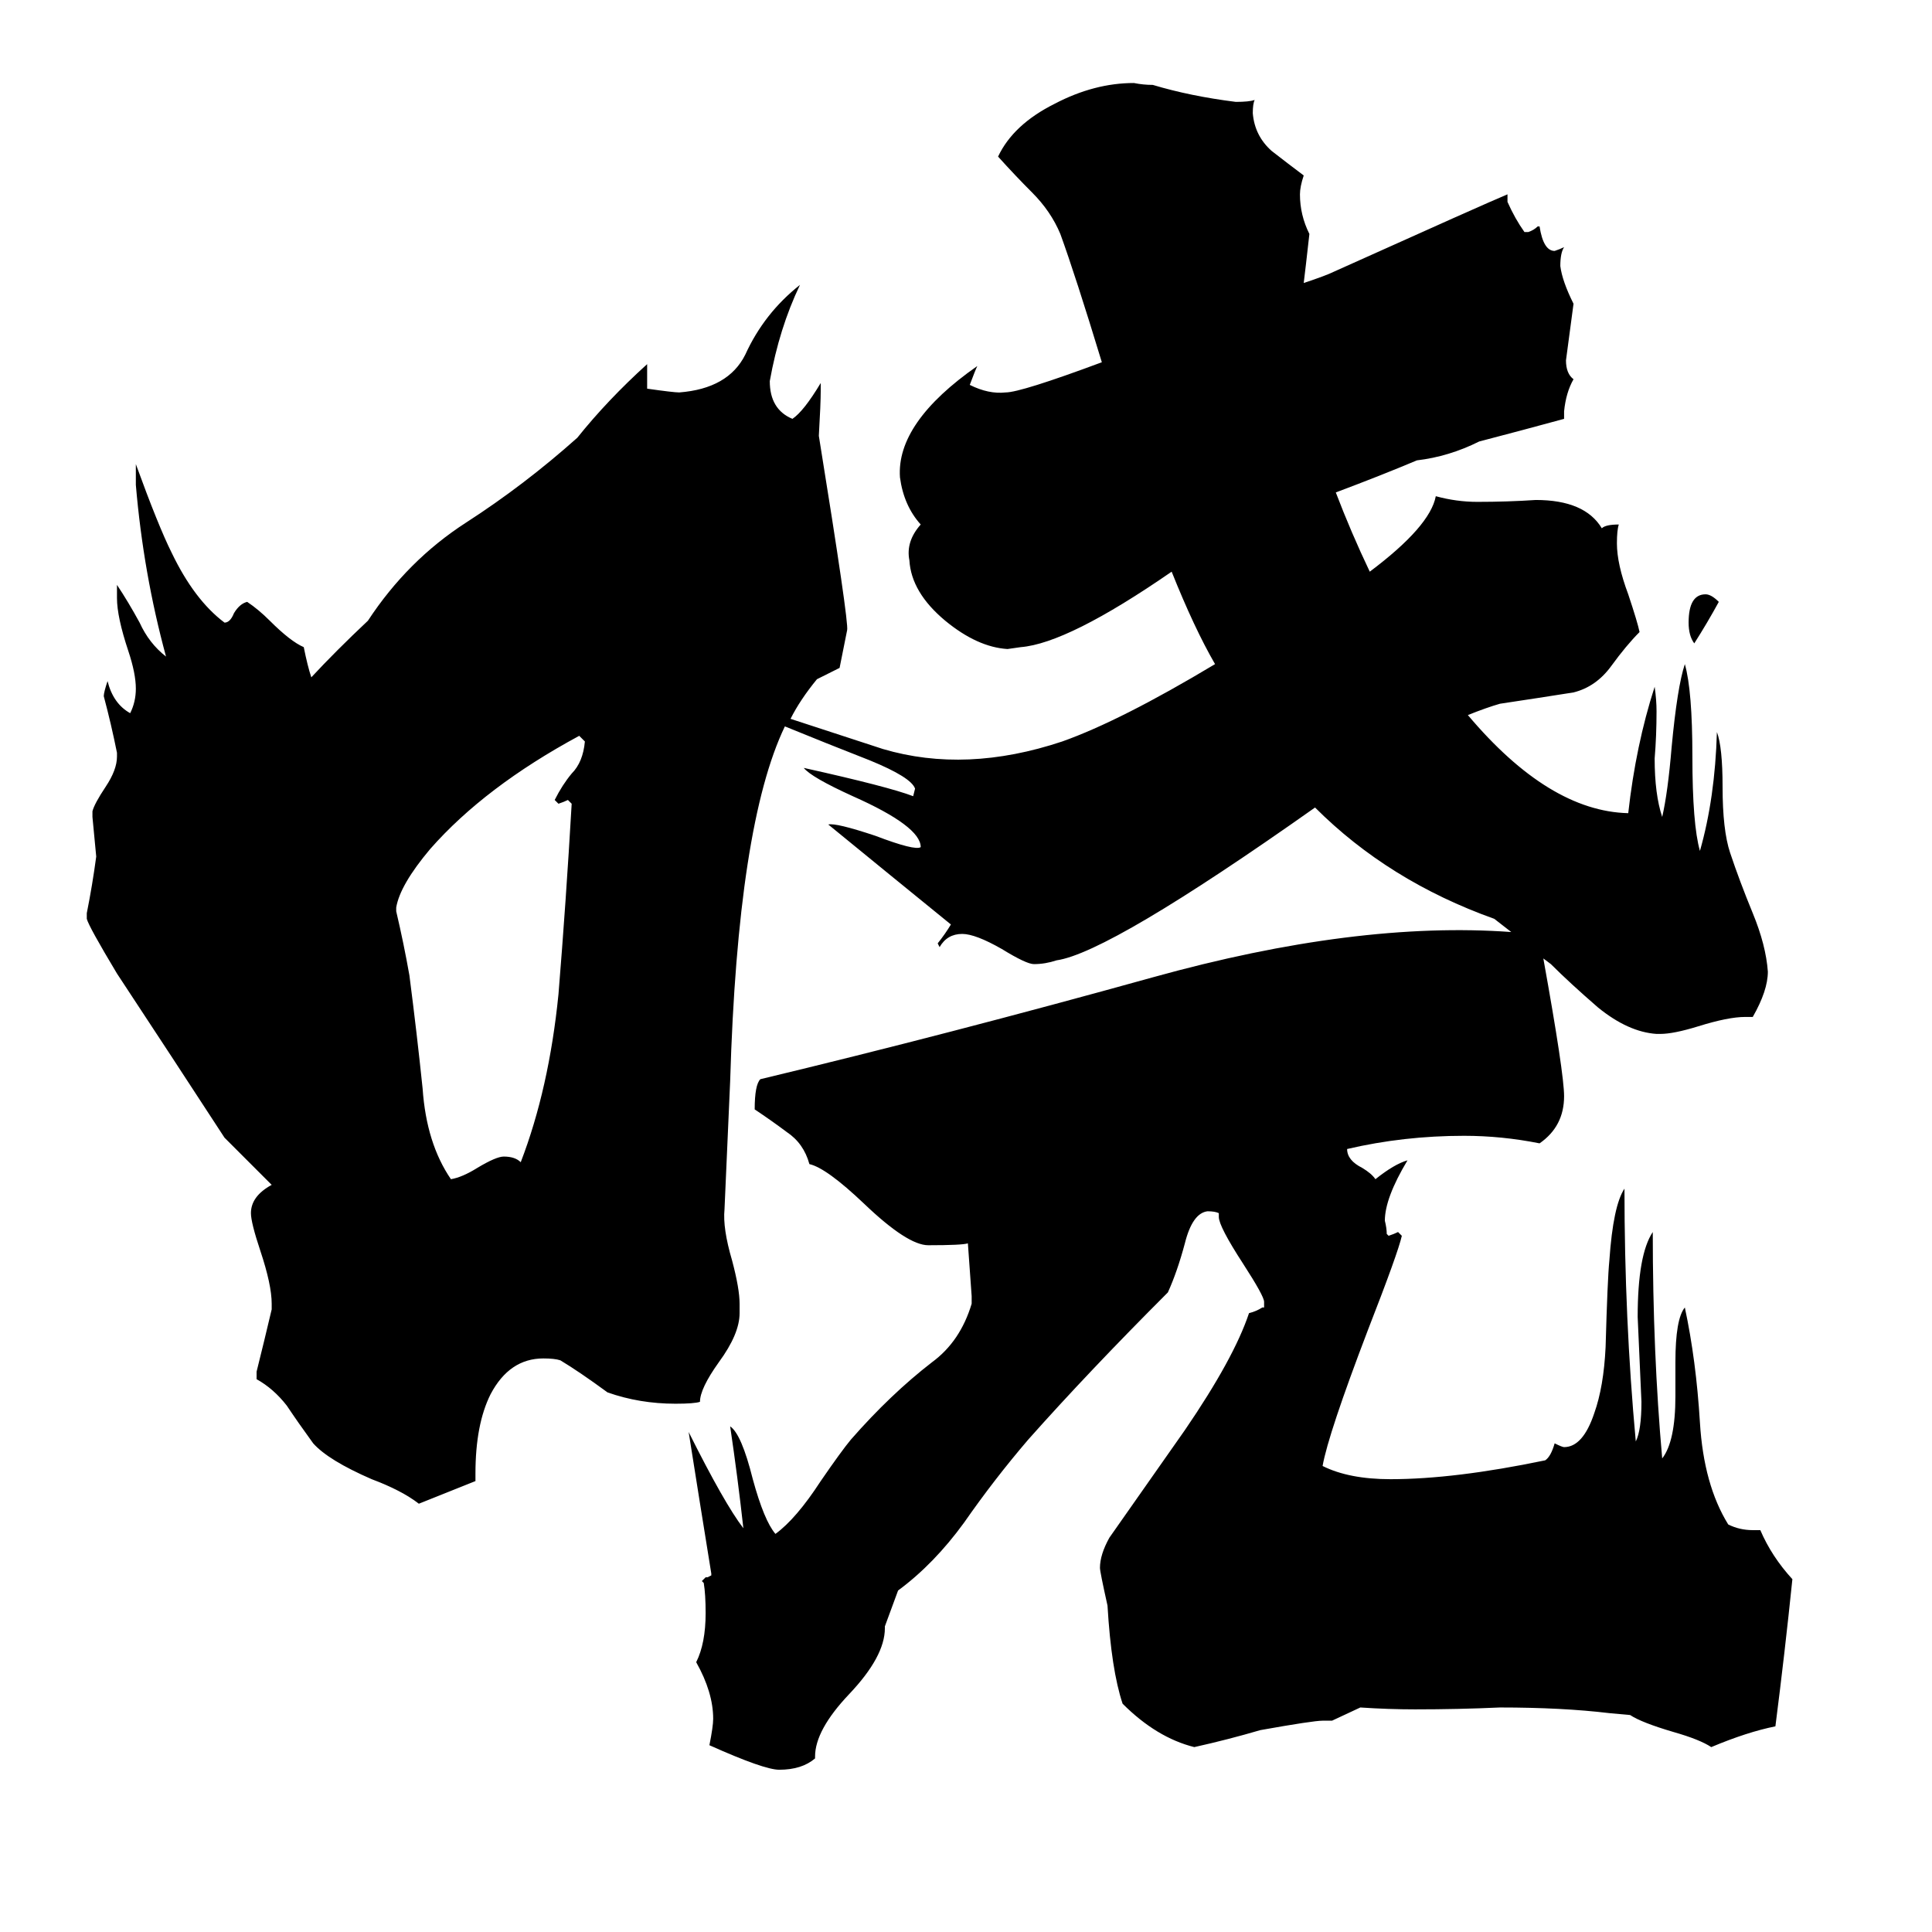 <svg xmlns="http://www.w3.org/2000/svg" viewBox="0 -800 1024 1024">
	<path fill="#000000" d="M210 -319V-317Q214 -300 217 -283Q221 -252 224 -223Q226 -194 239 -175Q245 -176 253 -181Q263 -187 267 -187Q273 -187 276 -184Q291 -223 296 -273Q300 -322 303 -374L301 -376Q299 -375 296 -374L294 -376Q298 -384 303 -390Q309 -396 310 -407Q309 -408 307 -410Q257 -383 228 -350Q212 -331 210 -319ZM911 -481Q905 -470 898 -459Q895 -463 895 -470Q895 -485 904 -485Q907 -485 911 -481ZM818 -292Q829 -231 829 -219Q829 -203 816 -194Q796 -198 776 -198Q744 -198 714 -191Q714 -185 722 -181Q727 -178 729 -175Q739 -183 746 -185Q734 -165 734 -153Q735 -149 735 -146L736 -145Q739 -146 741 -147L743 -145Q741 -136 725 -95Q704 -40 701 -23Q715 -16 737 -16Q771 -16 819 -26Q822 -28 824 -35Q828 -33 829 -33Q839 -33 845 -51Q850 -65 851 -86Q852 -122 853 -132Q855 -161 861 -170Q861 -101 867 -36Q870 -42 870 -57Q869 -79 868 -102Q868 -135 876 -147Q876 -83 881 -27Q888 -36 888 -60V-78Q888 -101 893 -107Q899 -79 901 -46Q903 -13 916 8Q922 11 929 11H933Q939 25 950 37Q946 76 941 115Q926 118 907 126Q901 122 887 118Q870 113 864 109L853 108Q828 105 795 105Q773 106 750 106Q736 106 721 105L706 112H701Q696 112 668 117Q651 122 633 126Q613 121 595 103Q589 85 587 51Q583 33 583 31Q583 24 588 15Q602 -5 628 -42Q654 -80 662 -104Q666 -105 669 -107H670V-110Q670 -113 659 -130Q646 -150 646 -155V-157Q644 -158 640 -158Q632 -157 628 -141Q624 -126 619 -115Q577 -73 545 -37Q527 -16 511 7Q495 29 476 43L469 62V63Q469 78 450 98Q432 117 432 131V132Q425 138 413 138Q405 138 376 125Q378 115 378 111Q378 97 369 81Q374 71 374 55Q374 45 373 39L372 38L374 36H375L377 35V34Q371 -3 365 -41Q384 -3 394 10Q391 -17 387 -44Q393 -40 399 -16Q405 6 411 13Q422 5 435 -15Q446 -31 451 -37Q472 -61 494 -78Q509 -89 515 -109V-113Q514 -127 513 -141Q510 -140 492 -140Q481 -140 458 -162Q438 -181 429 -183Q426 -194 417 -200Q409 -206 400 -212Q400 -225 403 -228Q503 -252 611 -282Q719 -312 801 -306L792 -313Q736 -333 697 -372Q588 -295 560 -291Q554 -289 548 -289Q544 -289 531 -297Q517 -305 510 -305Q502 -305 498 -298L497 -300Q501 -305 504 -310Q472 -336 439 -363Q443 -364 464 -357Q485 -349 488 -351Q488 -362 452 -378Q430 -388 426 -393Q471 -383 484 -378L485 -382Q483 -388 461 -397Q438 -406 416 -415Q391 -363 387 -227L384 -159Q383 -149 388 -132Q392 -117 392 -109V-104Q392 -93 381 -78Q371 -64 371 -57Q368 -56 358 -56Q339 -56 322 -62Q307 -73 297 -79Q294 -80 288 -80Q270 -80 260 -61Q252 -45 252 -19V-15Q237 -9 222 -3Q213 -10 197 -16Q174 -26 166 -35Q158 -46 152 -55Q145 -64 136 -69V-73Q140 -89 144 -106V-109Q144 -119 138 -137Q133 -152 133 -157Q133 -166 144 -172L119 -197Q91 -240 62 -284Q47 -309 46 -313V-316Q49 -331 51 -346Q50 -356 49 -367V-370Q50 -374 56 -383Q62 -392 62 -399V-401Q59 -416 55 -431Q55 -433 57 -439Q60 -427 69 -422Q72 -428 72 -435Q72 -443 68 -455Q62 -473 62 -483V-490Q68 -481 74 -470Q79 -459 88 -452Q76 -496 72 -543V-554Q84 -521 91 -507Q103 -482 119 -470Q122 -470 124 -475Q127 -480 131 -481Q137 -477 143 -471Q154 -460 161 -457Q163 -447 165 -441Q178 -455 195 -471Q216 -503 247 -523Q278 -543 306 -568Q322 -588 343 -607V-594Q357 -592 360 -592Q386 -594 395 -612Q405 -634 424 -649Q413 -626 408 -598Q408 -583 420 -578Q426 -582 435 -597V-593Q435 -586 434 -569Q450 -470 449 -466Q447 -456 445 -446Q439 -443 433 -440Q424 -429 419 -419L468 -403Q512 -390 563 -407Q594 -418 644 -448Q633 -467 621 -497Q566 -459 541 -457L534 -456Q518 -457 501 -471Q483 -486 482 -503Q480 -513 488 -522Q479 -532 477 -547Q475 -576 518 -606Q517 -604 514 -596Q524 -591 533 -592Q541 -592 584 -608Q570 -654 562 -676Q557 -688 547 -698Q538 -707 529 -717Q537 -734 559 -745Q580 -756 601 -756Q606 -755 611 -755Q631 -749 655 -746Q662 -746 665 -747Q664 -745 664 -740Q665 -728 674 -720Q683 -713 691 -707Q689 -701 689 -697Q689 -686 694 -676Q692 -658 691 -650Q703 -654 707 -656Q787 -692 799 -697V-693Q803 -684 808 -677H810Q813 -678 815 -680H816Q818 -667 824 -667Q827 -668 829 -669Q827 -666 827 -659Q828 -651 834 -639Q832 -624 830 -609Q830 -602 834 -599Q830 -592 829 -582V-578Q807 -572 784 -566Q768 -558 751 -556Q732 -548 708 -539Q716 -518 726 -497Q758 -521 761 -537Q772 -534 783 -534Q799 -534 814 -535Q840 -535 849 -520Q851 -522 858 -522Q857 -519 857 -512Q857 -501 863 -485Q868 -470 869 -465Q862 -458 854 -447Q846 -436 834 -433Q815 -430 795 -427Q788 -425 778 -421Q821 -370 863 -369Q867 -405 877 -436Q878 -429 878 -423Q878 -410 877 -398Q877 -379 881 -367Q884 -380 886 -404Q889 -436 893 -448Q897 -434 897 -399Q897 -363 901 -349Q909 -377 910 -412Q913 -404 913 -383Q913 -360 917 -348Q922 -333 929 -316Q936 -299 937 -285Q937 -275 929 -261H925Q916 -261 900 -256Q887 -252 880 -252H878Q863 -253 847 -266Q832 -279 822 -289Z"/>
</svg>